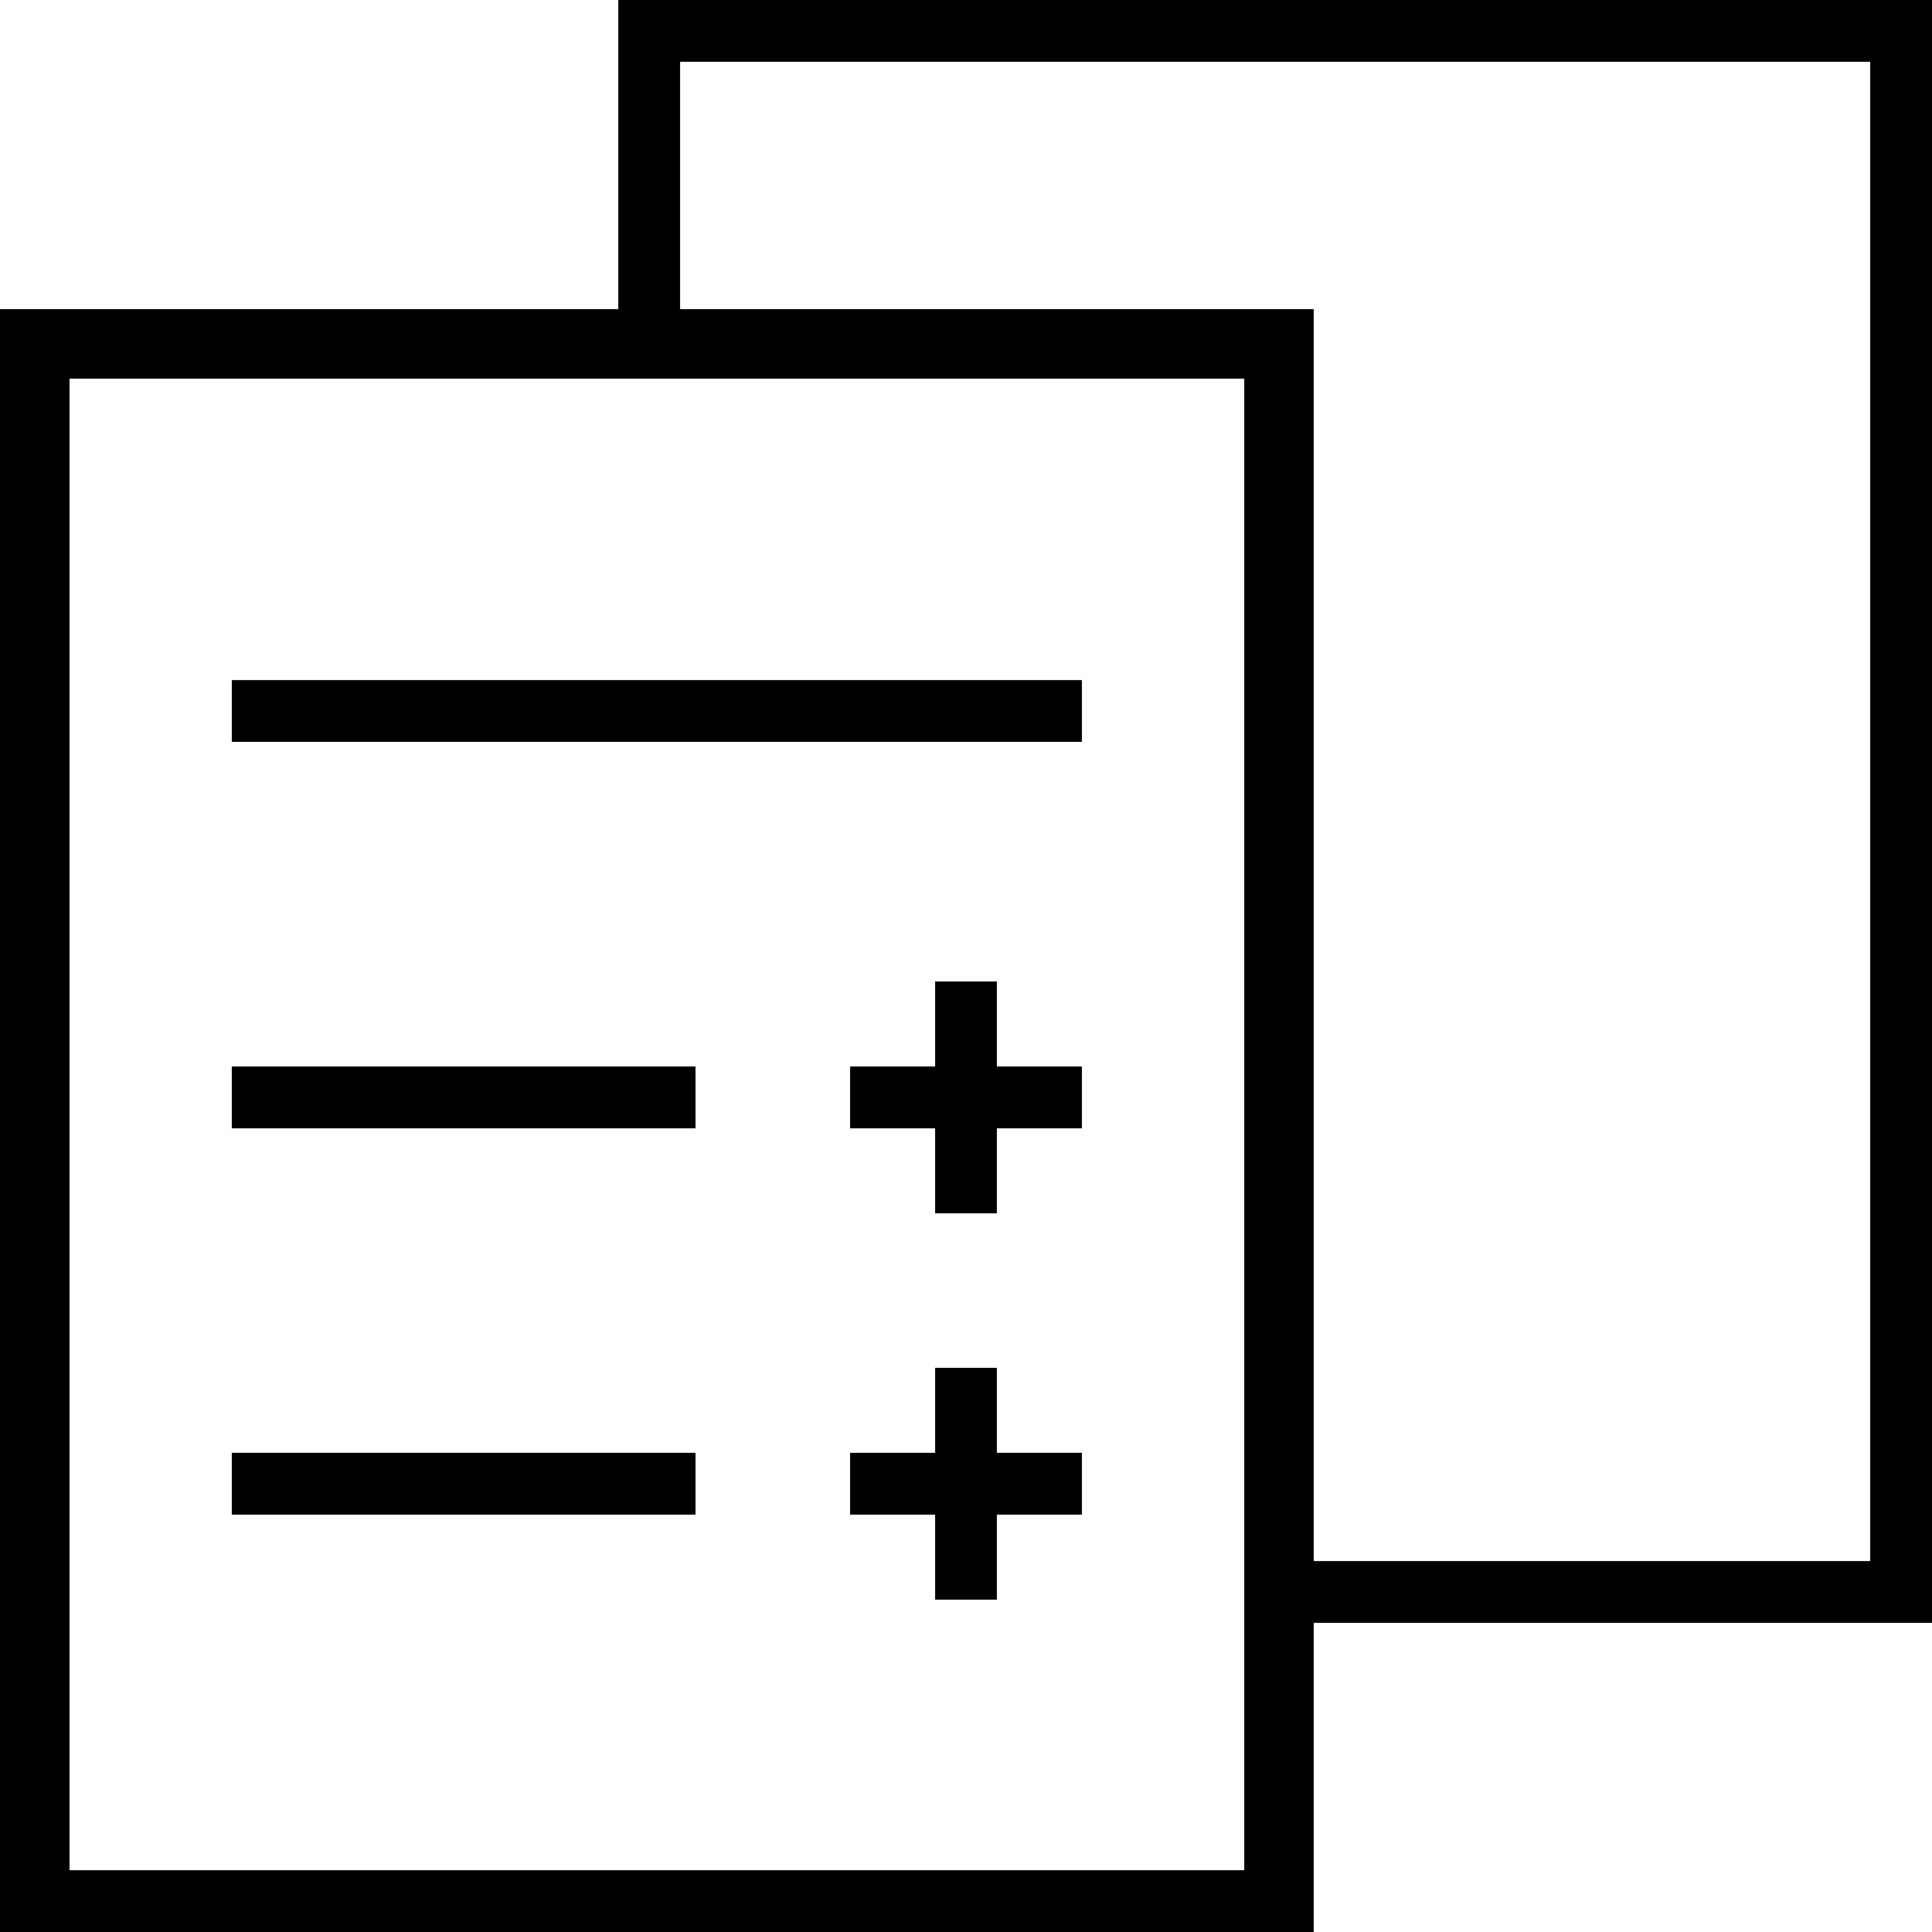 <?xml version="1.0" encoding="UTF-8"?> <!-- Generator: Adobe Illustrator 24.1.0, SVG Export Plug-In . SVG Version: 6.00 Build 0) --> <svg xmlns="http://www.w3.org/2000/svg" xmlns:xlink="http://www.w3.org/1999/xlink" id="Слой_1" x="0px" y="0px" viewBox="0 0 25 25" style="enable-background:new 0 0 25 25;" xml:space="preserve"> <style type="text/css"> .st0{fill:#FFFFFF;} .st1{fill:none;} .st2{fill:none;stroke:#000000;stroke-width:0.85;stroke-miterlimit:10;} </style> <g> <path d="M16.1,4.9v19.3H0.9V4.9H16.1z M0,4v21h17V4H0z"></path> </g> <polygon points="8,0 8,4.1 8.8,4.1 8.8,0.8 24.2,0.8 24.2,20.2 16.5,20.2 16.5,21 25,21 25,0 "></polygon> <rect x="3" y="13.8" width="6" height="0.8"></rect> <rect x="3" y="18.8" width="6" height="0.8"></rect> <g> <rect x="12.1" y="12.7" width="0.8" height="3"></rect> <rect x="11" y="13.8" width="3" height="0.8"></rect> </g> <g> <rect x="12.1" y="17.7" width="0.8" height="3"></rect> <rect x="11" y="18.8" width="3" height="0.8"></rect> </g> <rect x="3" y="8.8" width="11" height="0.8"></rect> </svg> 